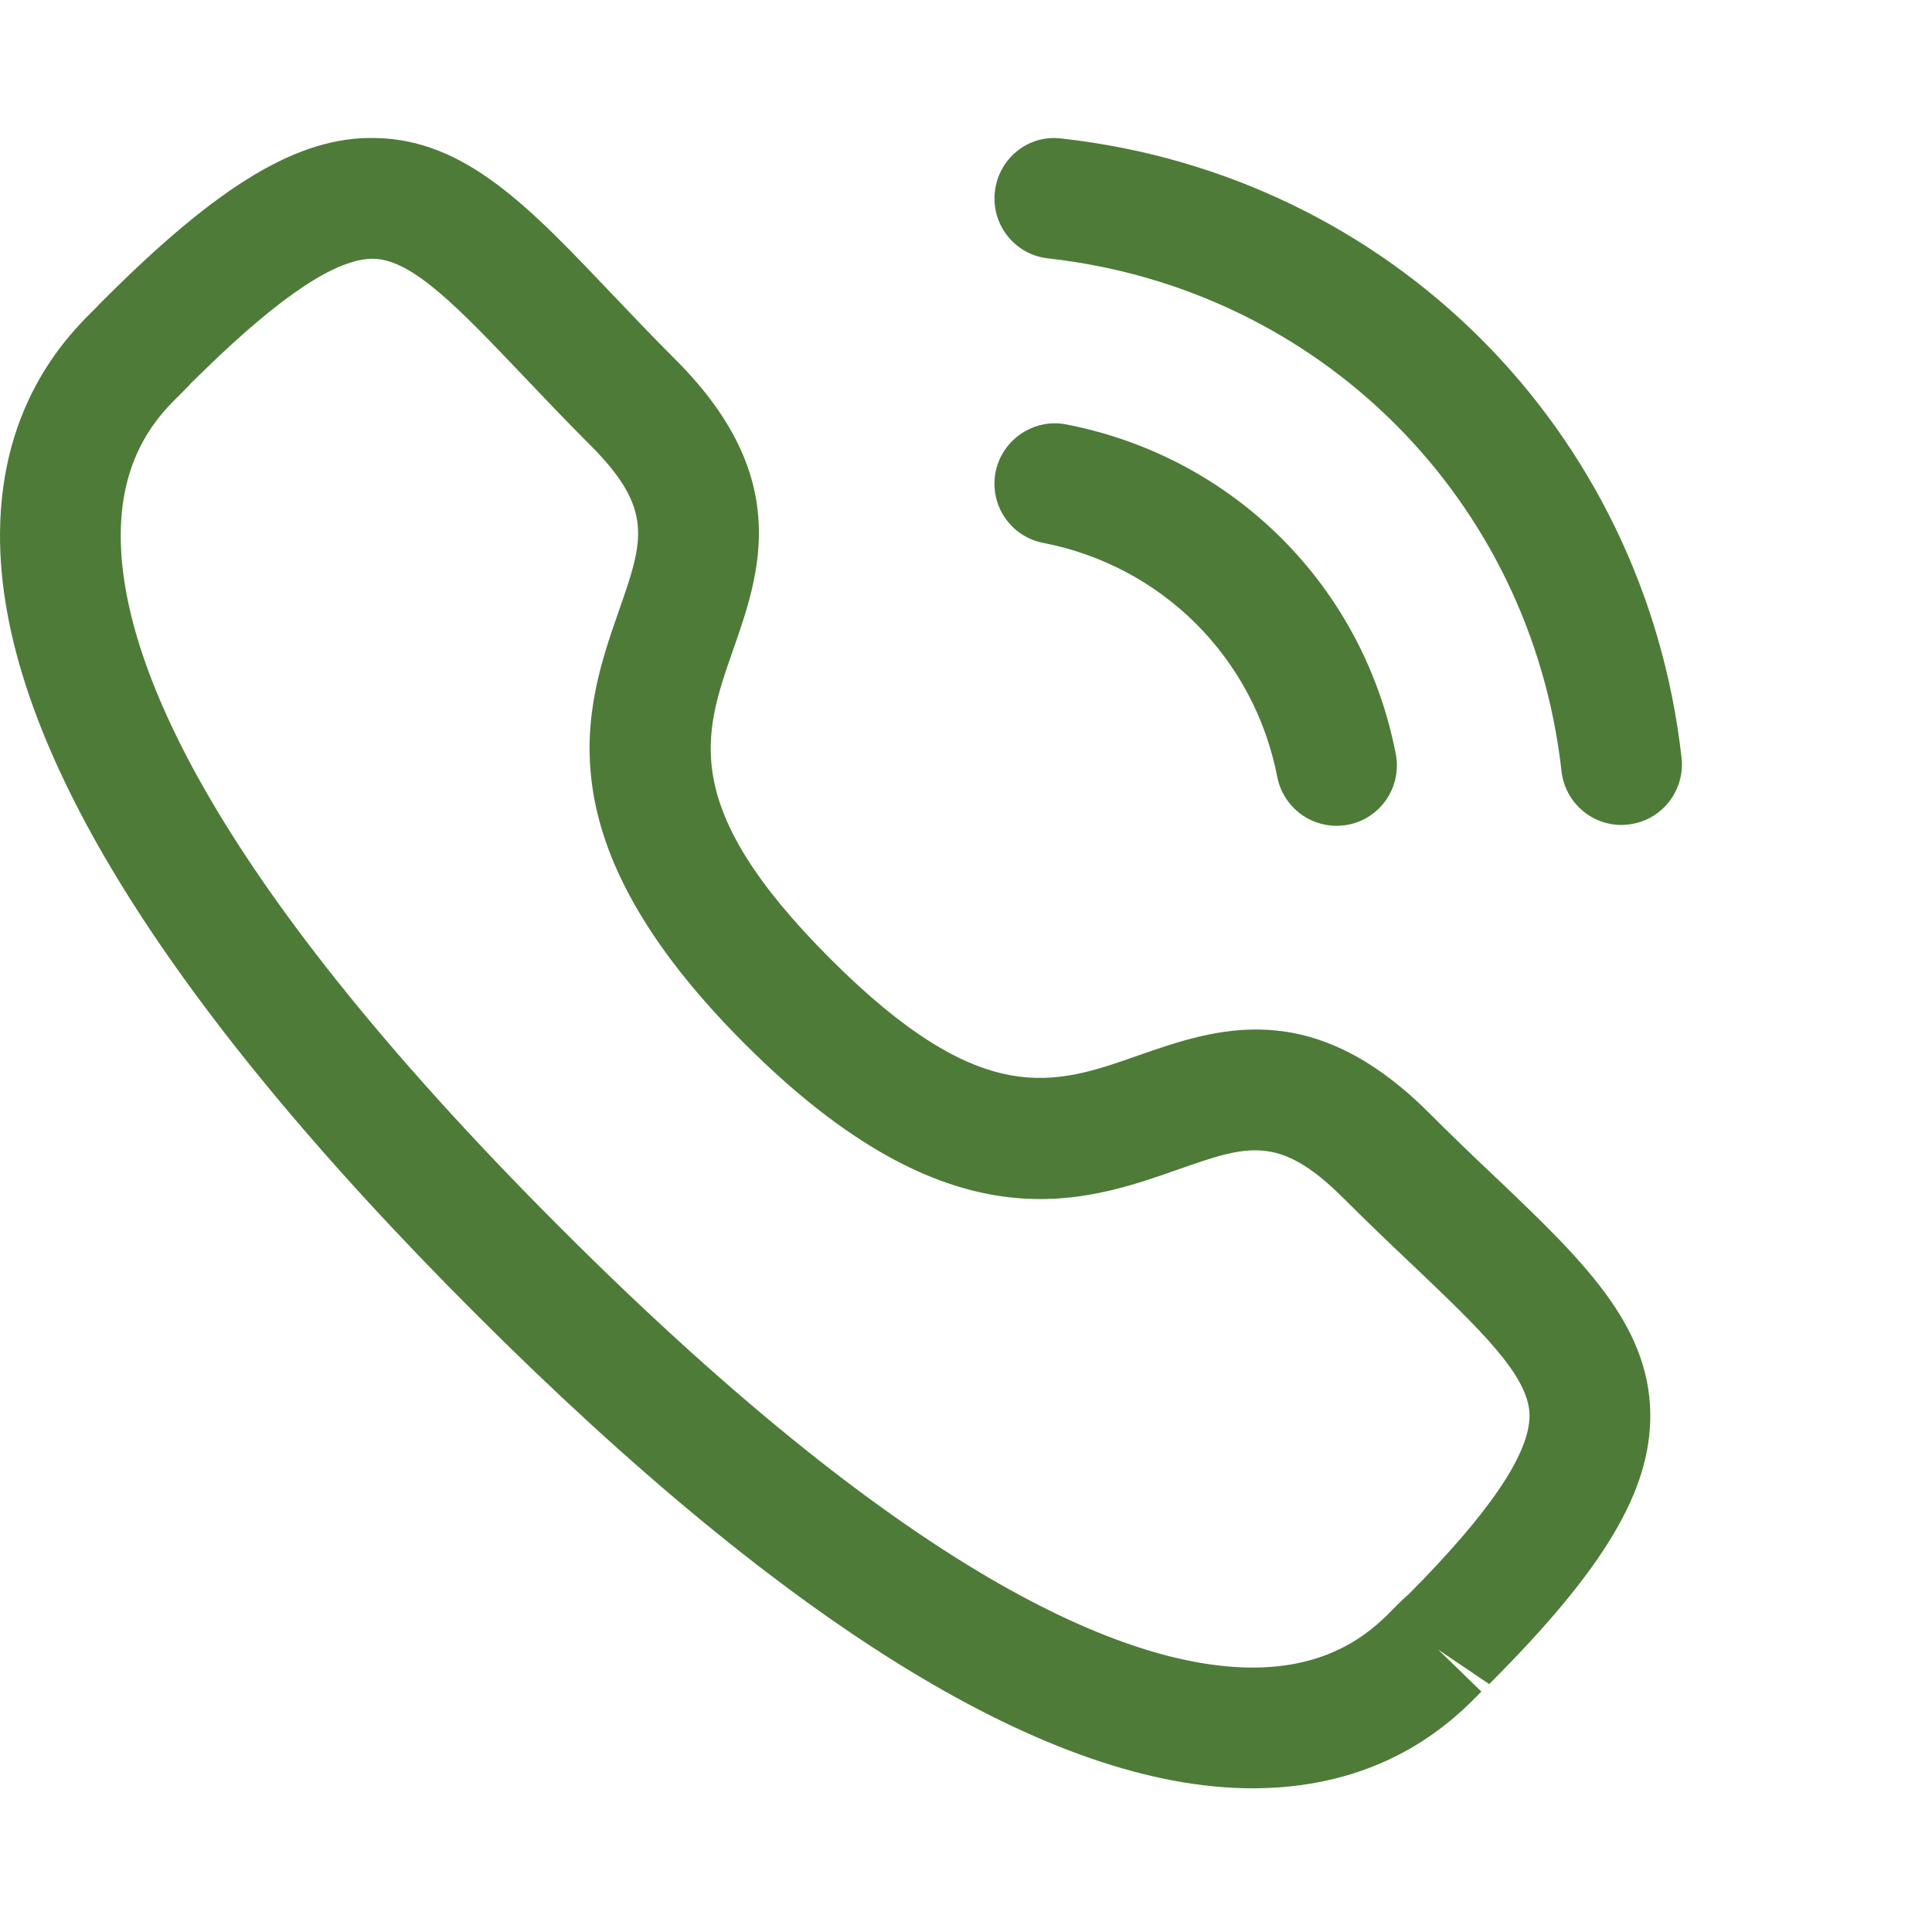 <svg width="16" height="16" viewBox="0 0 16 16" fill="none" xmlns="http://www.w3.org/2000/svg">
<g clip-path="url(#clip0_2_2128)">
<path fill-rule="evenodd" clip-rule="evenodd" d="M3.105 1.143C3.849 1.153 4.38 1.711 5.051 2.417C5.217 2.591 5.397 2.781 5.597 2.981C6.57 3.955 6.293 4.749 6.07 5.386C5.827 6.081 5.617 6.681 6.875 7.939C8.132 9.196 8.731 8.986 9.426 8.741C10.064 8.519 10.856 8.24 11.831 9.213C12.029 9.411 12.215 9.589 12.389 9.753C13.097 10.428 13.657 10.961 13.667 11.707C13.674 12.343 13.287 12.993 12.333 13.947L11.91 13.661L12.268 14.009C12.057 14.226 11.495 14.803 10.394 14.81H10.374C8.713 14.81 6.547 13.487 3.936 10.877C1.315 8.257 -0.01 6.084 5.55683e-05 4.419C0.006 3.319 0.583 2.756 0.799 2.545L0.818 2.524L0.863 2.479C1.819 1.523 2.477 1.129 3.105 1.143ZM3.092 2.143H3.087C2.787 2.143 2.333 2.443 1.699 3.059L1.571 3.184L1.573 3.184C1.574 3.184 1.562 3.196 1.543 3.215L1.499 3.26C1.337 3.417 1.003 3.743 1 4.425C0.995 5.379 1.622 7.15 4.643 10.17C7.649 13.175 9.417 13.81 10.374 13.81H10.388C11.07 13.806 11.395 13.472 11.552 13.311C11.599 13.263 11.638 13.226 11.665 13.204C12.33 12.535 12.67 12.039 12.667 11.719C12.663 11.394 12.258 11.01 11.699 10.477C11.521 10.309 11.327 10.124 11.123 9.92C10.594 9.393 10.333 9.483 9.757 9.685C8.96 9.965 7.869 10.347 6.168 8.645C4.467 6.945 4.848 5.853 5.126 5.056C5.327 4.48 5.419 4.218 4.891 3.689C4.684 3.482 4.498 3.286 4.327 3.106C3.797 2.55 3.415 2.148 3.092 2.143ZM8.831 3.515C10.218 3.784 11.29 4.855 11.559 6.243C11.612 6.515 11.435 6.777 11.165 6.83C11.132 6.836 11.1 6.839 11.068 6.839C10.834 6.839 10.625 6.674 10.578 6.435C10.386 5.448 9.626 4.688 8.64 4.496C8.369 4.444 8.192 4.182 8.245 3.91C8.298 3.639 8.564 3.462 8.831 3.515ZM8.791 1.147C11.51 1.449 13.621 3.558 13.926 6.276C13.956 6.55 13.759 6.798 13.485 6.828C13.466 6.83 13.447 6.832 13.428 6.832C13.177 6.832 12.961 6.643 12.932 6.388C12.68 4.137 10.932 2.39 8.68 2.14C8.406 2.11 8.208 1.863 8.239 1.588C8.269 1.314 8.514 1.112 8.791 1.147Z" fill="#4F7B39"/>
</g>
<defs>
<clipPath id="clip0_2_2128">
<rect width="16" height="16" fill="white"/>
</clipPath>
</defs>
</svg>
